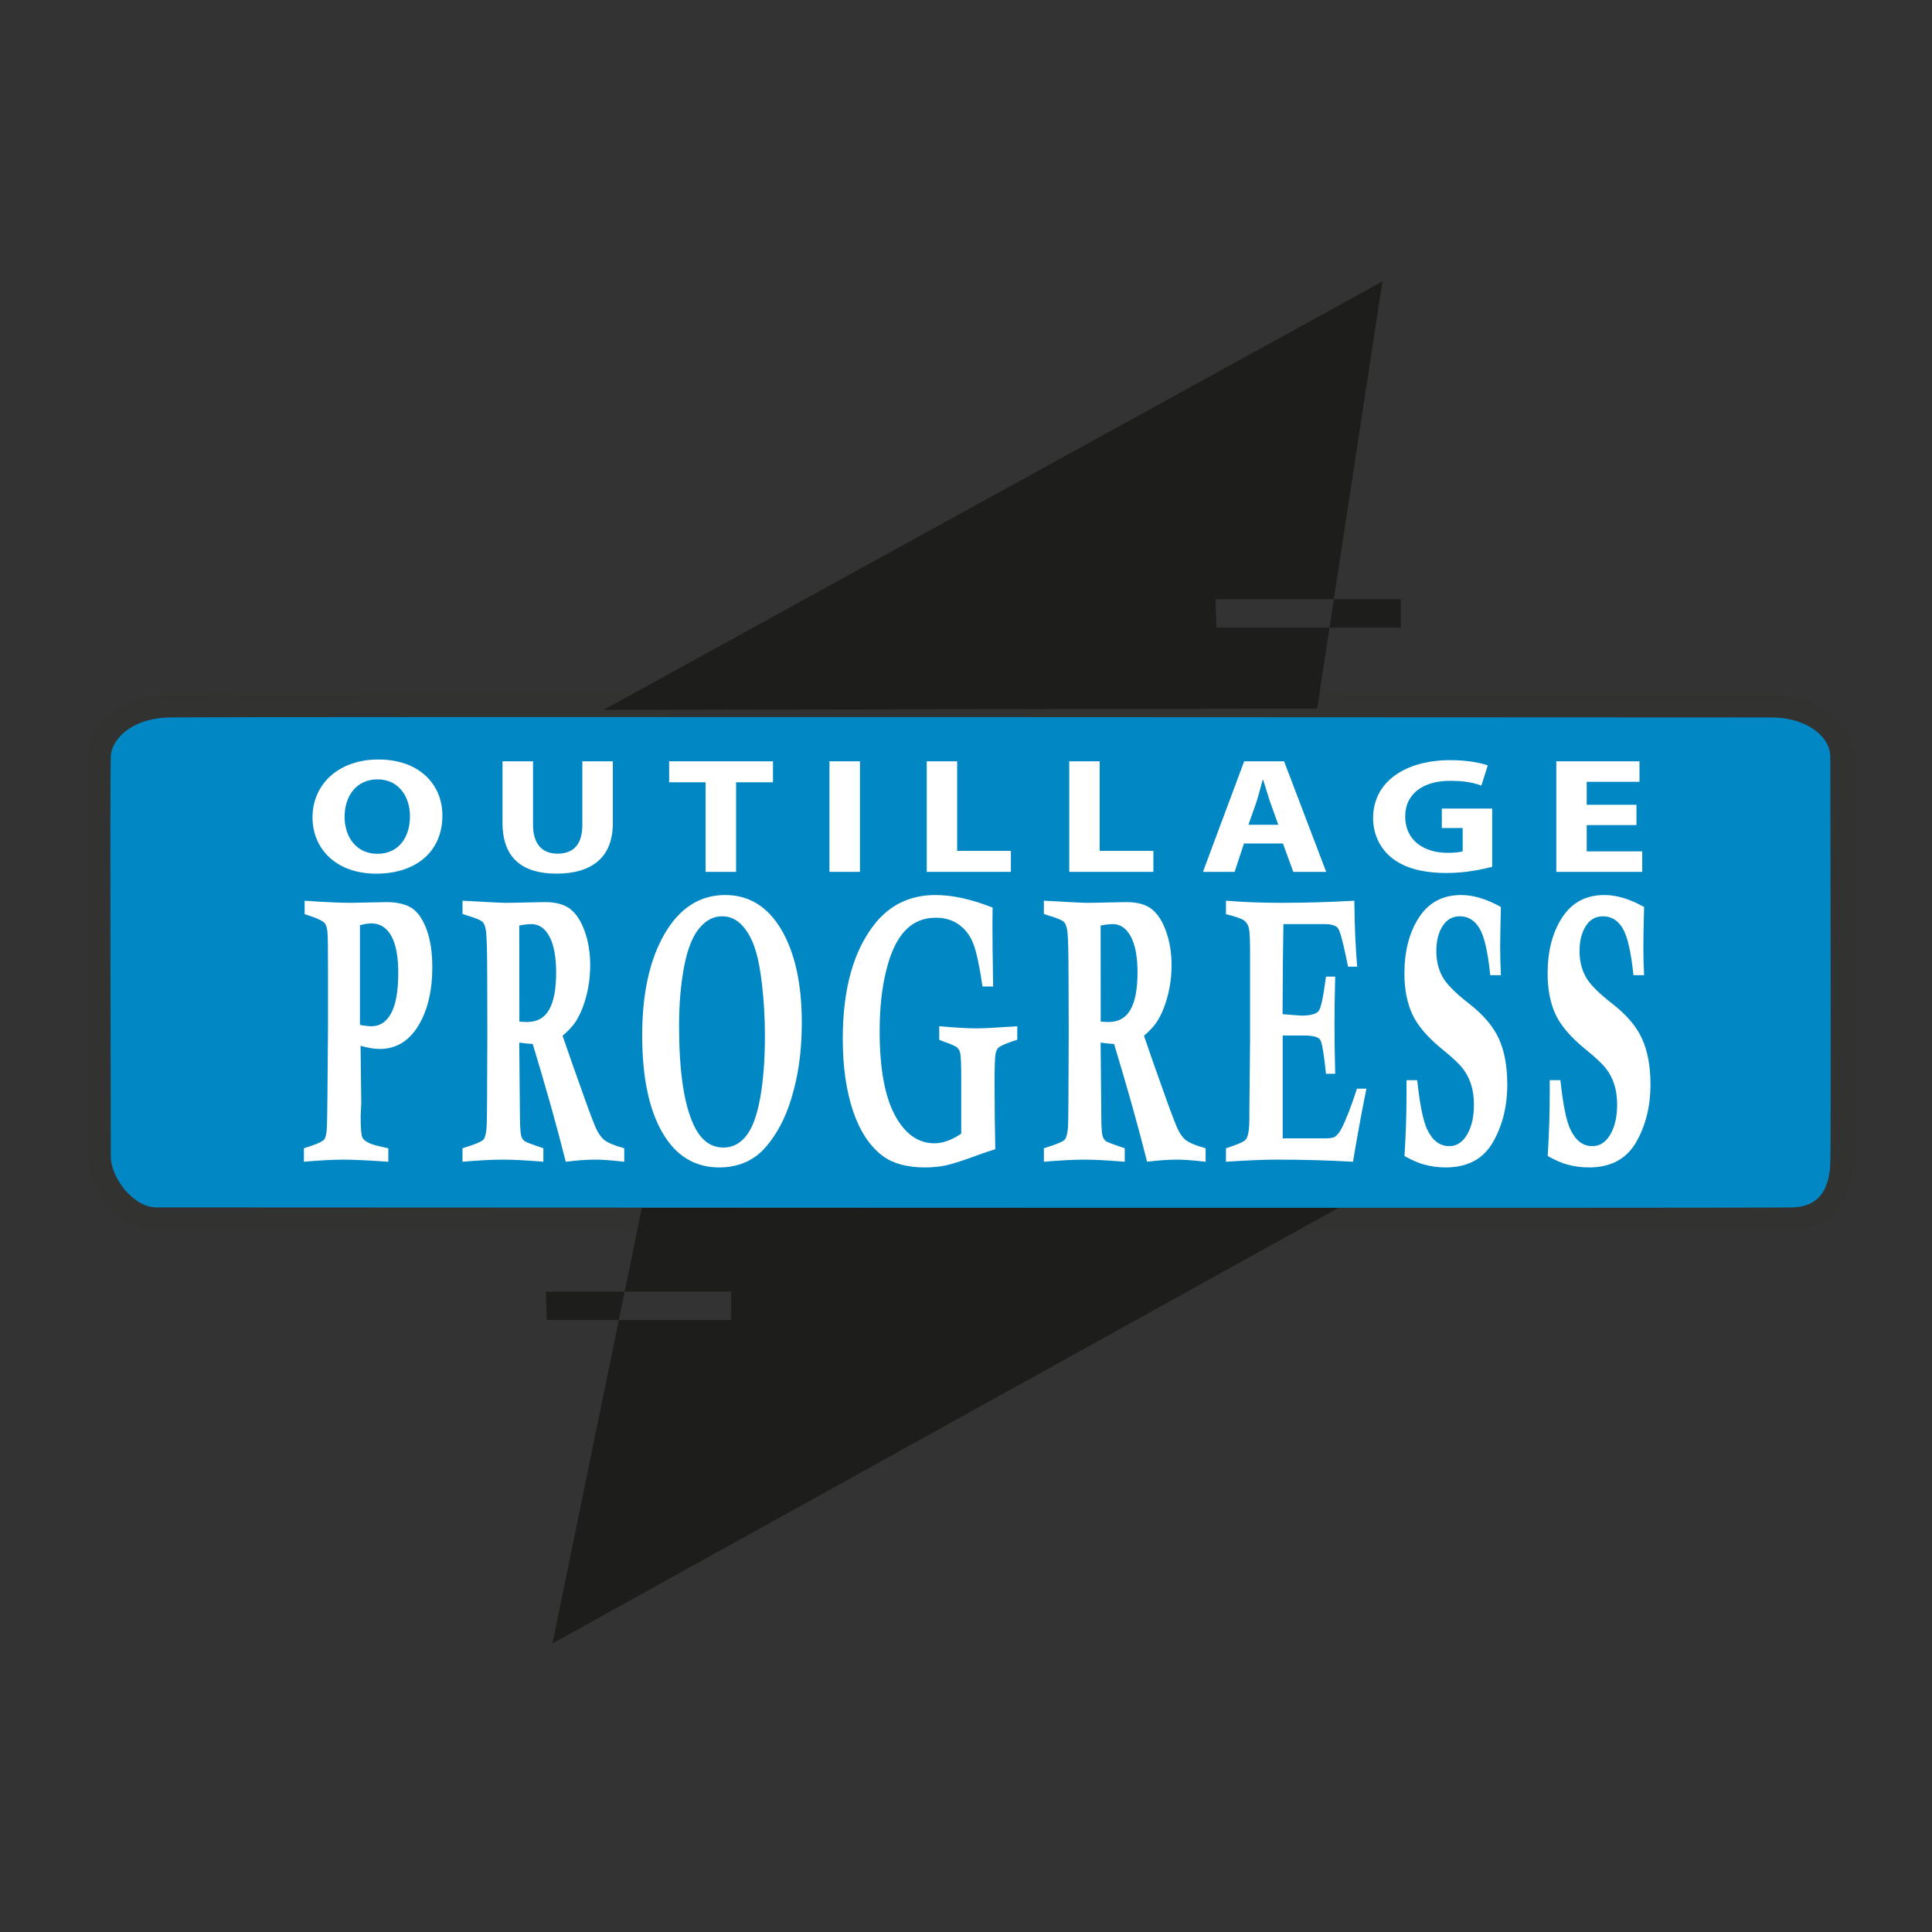 <?xml version="1.0" encoding="utf-8"?>
<!-- Generator: Adobe Illustrator 15.0.0, SVG Export Plug-In . SVG Version: 6.00 Build 0)  -->
<!DOCTYPE svg PUBLIC "-//W3C//DTD SVG 1.1//EN" "http://www.w3.org/Graphics/SVG/1.1/DTD/svg11.dtd">
<svg version="1.1" id="Calque_1" xmlns="http://www.w3.org/2000/svg" xmlns:xlink="http://www.w3.org/1999/xlink" x="0px" y="0px"
	 width="500px" height="500px" viewBox="0 0 500 500" enable-background="new 0 0 500 500" xml:space="preserve">
<rect x="0" y="0" width="500" height="500" fill="#333333" stroke="none"/>
<g>
	<path fill="#0087C4" stroke="#323230" stroke-width="5.875" d="M43.839,182.74c12.243-0.241,404.393,0,414.674,0
		c10.279,0,18.128,5.886,18.104,13.224c0,7.338,0.253,97.661,0,105.252c-0.253,7.589-3.672,13.957-12.734,14.197
		c-9.042,0.241-415.867,0-423.464,0c-7.595,0-14.686-9.058-14.686-16.154s-0.241-98.647,0-103.788
		C25.974,190.331,31.608,182.981,43.839,182.74z"/>
	<g>
		<g>
			<g>
				<polygon fill="#1D1D1B" points="314.57,155.082 345.2,155.082 357.769,72.836 156.193,183.722 340.88,183.354 344.078,162.425 
					314.811,162.425 				"/>
				<polygon fill="#1D1D1B" points="362.542,155.082 345.2,155.082 344.078,162.425 362.542,162.425 				"/>
			</g>
		</g>
	</g>
	<g>
		<g>
			<g>
				<polygon fill="#1D1D1B" points="346.388,312.598 166.106,312.598 161.661,334.261 189.239,334.261 189.239,341.604 
					160.154,341.604 142.975,425.318 				"/>
				<polygon fill="#1D1D1B" points="141.265,334.261 141.505,341.604 160.154,341.604 161.661,334.261 				"/>
			</g>
		</g>
	</g>
	<g>
		<path fill="#FFFFFF" d="M97.331,226.101c-10.326,0-16.454-6.408-16.454-14.56c0-8.572,6.747-14.985,17.028-14.985
			c10.74,0,16.591,6.581,16.591,14.479c0,9.42-6.885,15.066-17.119,15.066H97.331z M97.699,220.965c5.346,0,8.399-4.119,8.399-9.718
			c0-5.141-2.961-9.552-8.399-9.552c-5.462,0-8.515,4.326-8.515,9.678c0,5.393,3.167,9.592,8.467,9.592H97.699z"/>
		<path fill="#FFFFFF" d="M137.949,197.026v16.424c0,4.969,2.34,7.476,6.333,7.476c4.154,0,6.426-2.38,6.426-7.476v-16.424h7.895
			v16.045c0,8.83-5.462,13.029-14.572,13.029c-8.836,0-13.977-4.032-13.977-13.114v-15.96H137.949z"/>
		<path fill="#FFFFFF" d="M182.606,202.458h-9.431v-5.433h26.872v5.433h-9.545v23.177h-7.896V202.458z"/>
		<path fill="#FFFFFF" d="M222.559,197.026v28.61h-7.894v-28.61H222.559z"/>
		<path fill="#FFFFFF" d="M239.838,197.026h7.872v23.177h13.907v5.433h-21.778V197.026z"/>
		<path fill="#FFFFFF" d="M276.717,197.026h7.871v23.177h13.906v5.433h-21.777V197.026z"/>
		<path fill="#FFFFFF" d="M321.947,218.293l-2.432,7.343h-8.193l10.672-28.61h10.326l10.898,28.61h-8.512l-2.687-7.343H321.947z
			 M330.829,213.45l-2.181-6.069c-0.573-1.698-1.193-3.861-1.721-5.52h-0.161c-0.459,1.698-1.033,3.867-1.537,5.52l-2.135,6.069
			H330.829z"/>
		<path fill="#FFFFFF" d="M386.179,224.322c-2.456,0.677-7.068,1.612-11.681,1.612c-6.38,0-10.992-1.319-14.205-3.821
			c-3.166-2.507-4.935-6.241-4.935-10.441c0.047-9.512,8.515-14.944,19.966-14.944c4.521,0,7.986,0.722,9.708,1.359l-1.653,5.221
			c-1.927-0.723-4.269-1.233-8.101-1.233c-6.587,0-11.611,3.058-11.611,9.253c0,5.943,4.543,9.386,11.038,9.386
			c1.767,0,3.212-0.171,3.832-0.384v-6.031h-5.394v-5.048h13.035V224.322z"/>
		<path fill="#FFFFFF" d="M423.516,213.537h-12.873v6.793h14.364v5.306H402.77v-28.61h21.527v5.306h-13.654v5.944h12.873V213.537z"
			/>
	</g>
	<g>
		<path fill="#FFFFFF" d="M78.836,236.588v-3.487c5.081,0.366,9.064,0.549,11.932,0.549l9.249-0.184c2.741,0,4.911,0.512,6.516,1.52
			c1.584,1.016,2.869,2.869,3.868,5.561c0.998,2.691,1.479,5.949,1.479,9.782c0,6.15-1.216,11.204-3.649,15.178
			c-2.443,3.977-5.782,5.963-10.005,5.963c-1.319,0-2.959-0.271-4.911-0.812c0.115,8.526,0.183,13.45,0.183,14.781l-0.161,3.487
			c0,3.052,0.161,4.878,0.459,5.479c0.483,1.017,2.204,1.83,5.187,2.433c0.344,0.064,0.849,0.18,1.515,0.332v3.488
			c-5.278-0.366-9.099-0.55-11.452-0.55c-2.708,0-6.173,0.184-10.395,0.55v-3.488c3.167-0.98,4.935-1.76,5.301-2.335
			c0.367-0.571,0.574-1.634,0.654-3.188c0.081-1.562,0.172-10.174,0.286-25.841V251.36c0-5.812-0.045-9.226-0.161-10.247
			c-0.103-1.008-0.344-1.743-0.687-2.191c-0.459-0.573-1.814-1.223-4.017-1.95C79.754,236.903,79.362,236.777,78.836,236.588z
			 M93.154,265.227c1.147,0.247,2.134,0.368,2.972,0.368c2.192,0,3.89-1.125,5.106-3.38c1.227-2.255,1.836-5.749,1.836-10.476
			c0-4.188-0.597-7.366-1.802-9.524c-1.205-2.157-2.925-3.241-5.14-3.241c-0.849,0-1.836,0.156-2.972,0.477V265.227z"/>
		<path fill="#FFFFFF" d="M119.694,236.536v-3.436c6.288,0.366,9.993,0.549,11.143,0.549c1.203,0,2.959-0.028,5.232-0.09
			c2.295-0.062,3.98-0.093,5.059-0.093c2.766,0,4.923,0.602,6.483,1.809c1.537,1.203,2.776,3.12,3.717,5.748
			c0.942,2.626,1.412,5.553,1.412,8.789c0,2.753-0.333,5.405-0.998,7.951c-0.665,2.554-1.56,4.717-2.663,6.483
			c-0.733,1.177-1.882,2.444-3.487,3.805c1.261,3.705,3.11,8.948,5.53,15.724c1.767,4.975,2.937,7.953,3.465,8.933
			c0.551,0.982,1.125,1.739,1.745,2.278c0.963,0.762,2.685,1.492,5.221,2.185v3.488c-3.086-0.366-5.612-0.55-7.561-0.55
			c-2.044,0-4.59,0.184-7.574,0.55c-2.225-8.875-5.071-19.034-8.548-30.475c-1.113-0.064-2.282-0.184-3.489-0.367l0.184,19.719
			c0.034,2.438,0.149,3.948,0.355,4.532c0.195,0.585,0.482,0.999,0.851,1.252c0.251,0.229,1.858,0.842,4.853,1.851v3.488
			c-4.372-0.366-7.883-0.55-10.521-0.55c-2.616,0-6.083,0.184-10.408,0.55v-3.488c3.225-0.986,5.049-1.748,5.45-2.287
			c0.413-0.539,0.678-1.607,0.792-3.203c0.093-0.854,0.151-9.013,0.185-24.475l-0.034-14.215c0-6.677-0.115-10.705-0.333-12.071
			c-0.116-0.987-0.379-1.732-0.78-2.226c-0.401-0.494-1.733-1.067-4.005-1.738L119.694,236.536z M134.415,264.396
			c0.907,0.068,1.583,0.097,2.019,0.097c2.571,0,4.452-1.055,5.668-3.166s1.825-5.324,1.825-9.644c0-4.062-0.586-7.166-1.732-9.306
			c-1.149-2.146-2.709-3.219-4.683-3.219c-0.803,0-1.859,0.12-3.133,0.369L134.415,264.396z"/>
		<path fill="#FFFFFF" d="M166.198,267.952c0-10.899,1.951-19.678,5.829-26.333c3.902-6.655,9.111-9.988,15.65-9.988
			c6.173,0,11.016,2.995,14.549,8.984c3.511,5.989,5.278,14.005,5.278,24.045c0,6.39-0.688,12.207-2.088,17.451
			c-1.079,4.166-2.502,7.676-4.224,10.534c-1.721,2.856-3.488,4.991-5.299,6.385c-2.709,2.064-5.956,3.098-9.754,3.098
			c-6.333,0-11.244-3.001-14.709-9.007C167.942,287.115,166.198,278.726,166.198,267.952z M175.745,265.498
			c0,11.523,1.215,19.997,3.67,25.408c1.813,4.057,4.429,6.08,7.827,6.08c2.341,0,4.313-1.025,5.92-3.085
			c1.606-2.061,2.799-5.364,3.603-9.908c0.792-4.543,1.193-9.822,1.193-15.835c0-4.589-0.252-8.997-0.734-13.208
			c-0.483-4.209-1.125-7.502-1.974-9.877c-0.827-2.375-1.95-4.292-3.35-5.749c-1.399-1.456-3.099-2.186-5.071-2.186
			c-2.215,0-4.177,1.051-5.909,3.161c-1.733,2.102-3.019,5.417-3.89,9.927C176.18,254.74,175.745,259.829,175.745,265.498z"/>
		<path fill="#FFFFFF" d="M263.269,265.595v3.487c-2.547,0.797-4.176,1.474-4.865,2.048c-0.344,0.286-0.596,0.825-0.758,1.619
			c-0.16,0.792-0.25,3.235-0.25,7.331c0,6.541,0.067,12.324,0.183,17.339c-1.261,0.378-2.638,0.837-4.131,1.377
			c-3.924,1.457-6.746,2.379-8.492,2.764c-1.72,0.379-3.58,0.568-5.552,0.568c-4.614,0-8.262-0.988-10.947-2.954
			c-3.351-2.513-5.909-6.387-7.688-11.631c-1.767-5.242-2.662-11.491-2.662-18.73c0-12.873,2.777-22.788,8.308-29.745
			c3.969-4.958,9.212-7.437,15.718-7.437c4.362,0,9.273,1.084,14.757,3.253c-0.033,1.881-0.047,3.396-0.047,4.544
			c0,3.734,0.069,9.029,0.184,15.885h-2.754c-0.78-5.296-1.561-8.973-2.363-11.032c-0.778-2.059-1.995-3.707-3.671-4.934
			c-1.653-1.229-3.683-1.842-6.082-1.842c-3.143,0-5.759,1.095-7.87,3.292c-2.1,2.198-3.74,5.595-4.889,10.195
			c-1.17,4.603-1.743,9.892-1.743,15.868c0,9.547,1.307,16.775,3.9,21.676c2.615,4.898,6.036,7.348,10.28,7.348
			c2.134,0,4.452-0.825,6.931-2.481v-14.719c0-3.217-0.091-5.281-0.274-6.212c-0.138-0.575-0.392-1.034-0.782-1.382
			c-0.39-0.352-1.583-0.879-3.603-1.579c-0.229-0.092-0.574-0.24-1.033-0.43v-3.487c4.291,0.367,7.528,0.55,9.708,0.55
			C254.365,266.145,257.864,265.962,263.269,265.595z"/>
		<path fill="#FFFFFF" d="M270.153,236.536v-3.436c6.288,0.366,9.994,0.549,11.13,0.549c1.216,0,2.961-0.028,5.256-0.09
			c2.271-0.062,3.969-0.093,5.048-0.093c2.765,0,4.935,0.602,6.472,1.809c1.538,1.203,2.776,3.12,3.718,5.748
			c0.94,2.626,1.422,5.553,1.422,8.789c0,2.753-0.344,5.405-1.009,7.951c-0.667,2.554-1.561,4.717-2.663,6.483
			c-0.723,1.177-1.881,2.444-3.464,3.805c1.239,3.705,3.098,8.948,5.518,15.724c1.778,4.975,2.927,7.953,3.467,8.933
			c0.539,0.982,1.112,1.739,1.743,2.278c0.953,0.762,2.696,1.492,5.222,2.185v3.488c-3.099-0.366-5.623-0.55-7.574-0.55
			c-2.042,0-4.566,0.184-7.572,0.55c-2.227-8.875-5.071-19.034-8.538-30.475c-1.123-0.064-2.282-0.184-3.487-0.367l0.185,19.719
			c0.022,2.438,0.138,3.948,0.344,4.532c0.206,0.585,0.481,0.999,0.849,1.252c0.252,0.229,1.87,0.842,4.864,1.851v3.488
			c-4.382-0.366-7.882-0.55-10.531-0.55c-2.594,0-6.071,0.184-10.396,0.55v-3.488c3.225-0.986,5.049-1.748,5.45-2.287
			s0.678-1.607,0.791-3.203c0.092-0.854,0.139-9.013,0.185-24.475l-0.046-14.215c0-6.677-0.114-10.705-0.322-12.071
			c-0.114-0.987-0.378-1.732-0.78-2.226c-0.412-0.494-1.743-1.067-4.016-1.738L270.153,236.536z M284.863,264.396
			c0.918,0.068,1.583,0.097,2.02,0.097c2.57,0,4.452-1.055,5.668-3.166c1.217-2.111,1.836-5.324,1.836-9.644
			c0-4.062-0.574-7.166-1.744-9.306c-1.147-2.146-2.707-3.219-4.682-3.219c-0.803,0-1.847,0.12-3.121,0.369L284.863,264.396z"/>
		<path fill="#FFFFFF" d="M317.277,236.588v-3.487c4.44,0.366,9.282,0.549,14.516,0.549c6.057,0,12.287-0.184,18.713-0.549
			c0.057,6.546,0.312,12.237,0.734,17.072h-2.364c-0.216-0.986-0.378-1.738-0.47-2.266c-0.918-4.418-1.631-6.977-2.135-7.688
			c-0.525-0.705-1.698-1.061-3.512-1.061h-10.611c-0.114,5.352-0.186,13.121-0.22,23.315l4.798,0.369c2.5,0,4.026-0.432,4.612-1.306
			c0.574-0.869,1.181-3.801,1.823-8.792h2.388c-0.127,4.688-0.183,8.817-0.183,12.384c0,3.408,0.056,7.666,0.183,12.767h-2.388
			c-0.516-5.101-1.008-8.026-1.48-8.784c-0.481-0.751-1.928-1.13-4.324-1.13h-5.395v26.62h11.052c1.216,0,2.018-0.132,2.433-0.385
			c0.641-0.424,1.239-1.159,1.765-2.225c1.125-2.157,2.456-5.572,3.971-10.242h2.444c-1.067,5.238-2.237,11.539-3.478,18.909
			c-6.311-0.366-12.897-0.55-19.779-0.55c-3.122,0-7.481,0.184-13.093,0.55v-3.488c3.006-0.951,4.717-1.715,5.152-2.287
			c0.597-0.73,0.906-2.57,0.906-5.53v-1.618l0.183-18.877v-15.253v-7.051c0-3.403-0.103-5.52-0.309-6.346
			c-0.206-0.827-0.597-1.475-1.183-1.951C321.442,237.781,319.859,237.224,317.277,236.588z"/>
		<path fill="#FFFFFF" d="M388.428,252.375h-2.754c-0.619-6.04-1.537-10.09-2.799-12.144c-1.24-2.065-2.938-3.093-5.072-3.093
			c-1.905,0-3.407,0.851-4.475,2.548c-1.079,1.698-1.606,3.86-1.606,6.488c0,2.352,0.481,4.475,1.469,6.379
			c0.986,1.934,3.304,4.326,6.999,7.183c3.672,2.857,6.242,5.869,7.699,9.041c1.457,3.2,2.192,7.172,2.192,11.894
			c0,5.709-1.263,10.711-3.765,15.015c-2.501,4.291-6.552,6.442-12.14,6.442c-1.996,0-3.878-0.258-5.668-0.764
			c-1.354-0.344-3.03-1.072-5.026-2.18c0.345-5.565,0.529-11.049,0.529-16.46v-3.178h2.754c0.688,6.344,1.56,10.586,2.569,12.72
			c1.377,2.902,3.282,4.354,5.715,4.354c1.927,0,3.477-1.005,4.646-3.012c1.17-2.009,1.756-4.566,1.756-7.693
			c0-1.974-0.253-3.724-0.735-5.257c-0.481-1.531-1.215-2.914-2.18-4.157c-0.964-1.239-2.707-2.88-5.256-4.925
			c-3.9-3.178-6.516-6.252-7.825-9.218c-1.33-2.931-1.996-6.384-1.996-10.367c0-5.863,1.262-10.722,3.787-14.577
			c2.523-3.854,6.149-5.783,10.9-5.783c3.166,0,6.586,1.033,10.28,3.092c-0.115,4.98-0.183,8.439-0.183,10.374
			C388.245,247.351,388.312,249.777,388.428,252.375z"/>
		<path fill="#FFFFFF" d="M425.489,252.375h-2.754c-0.619-6.04-1.562-10.09-2.8-12.144c-1.239-2.065-2.938-3.093-5.072-3.093
			c-1.926,0-3.418,0.851-4.474,2.548c-1.079,1.698-1.606,3.86-1.606,6.488c0,2.352,0.482,4.475,1.468,6.379
			c0.965,1.934,3.306,4.326,6.977,7.183c3.695,2.857,6.266,5.869,7.711,9.041c1.469,3.2,2.202,7.172,2.202,11.894
			c0,5.709-1.262,10.711-3.762,15.015c-2.502,4.291-6.563,6.442-12.141,6.442c-1.996,0-3.901-0.258-5.668-0.764
			c-1.354-0.344-3.029-1.072-5.025-2.18c0.344-5.565,0.526-11.049,0.526-16.46v-3.178h2.754c0.689,6.344,1.538,10.586,2.571,12.72
			c1.377,2.902,3.258,4.354,5.69,4.354c1.951,0,3.489-1.005,4.659-3.012c1.17-2.009,1.767-4.566,1.767-7.693
			c0-1.974-0.253-3.724-0.734-5.257c-0.481-1.531-1.217-2.914-2.18-4.157c-0.963-1.239-2.731-2.88-5.255-4.925
			c-3.902-3.178-6.519-6.252-7.849-9.218c-1.309-2.931-1.973-6.384-1.973-10.367c0-5.863,1.262-10.722,3.786-14.577
			c2.524-3.854,6.149-5.783,10.9-5.783c3.166,0,6.586,1.033,10.28,3.092c-0.138,4.98-0.185,8.439-0.185,10.374
			C425.305,247.351,425.352,249.777,425.489,252.375z"/>
	</g>
</g>
</svg>
